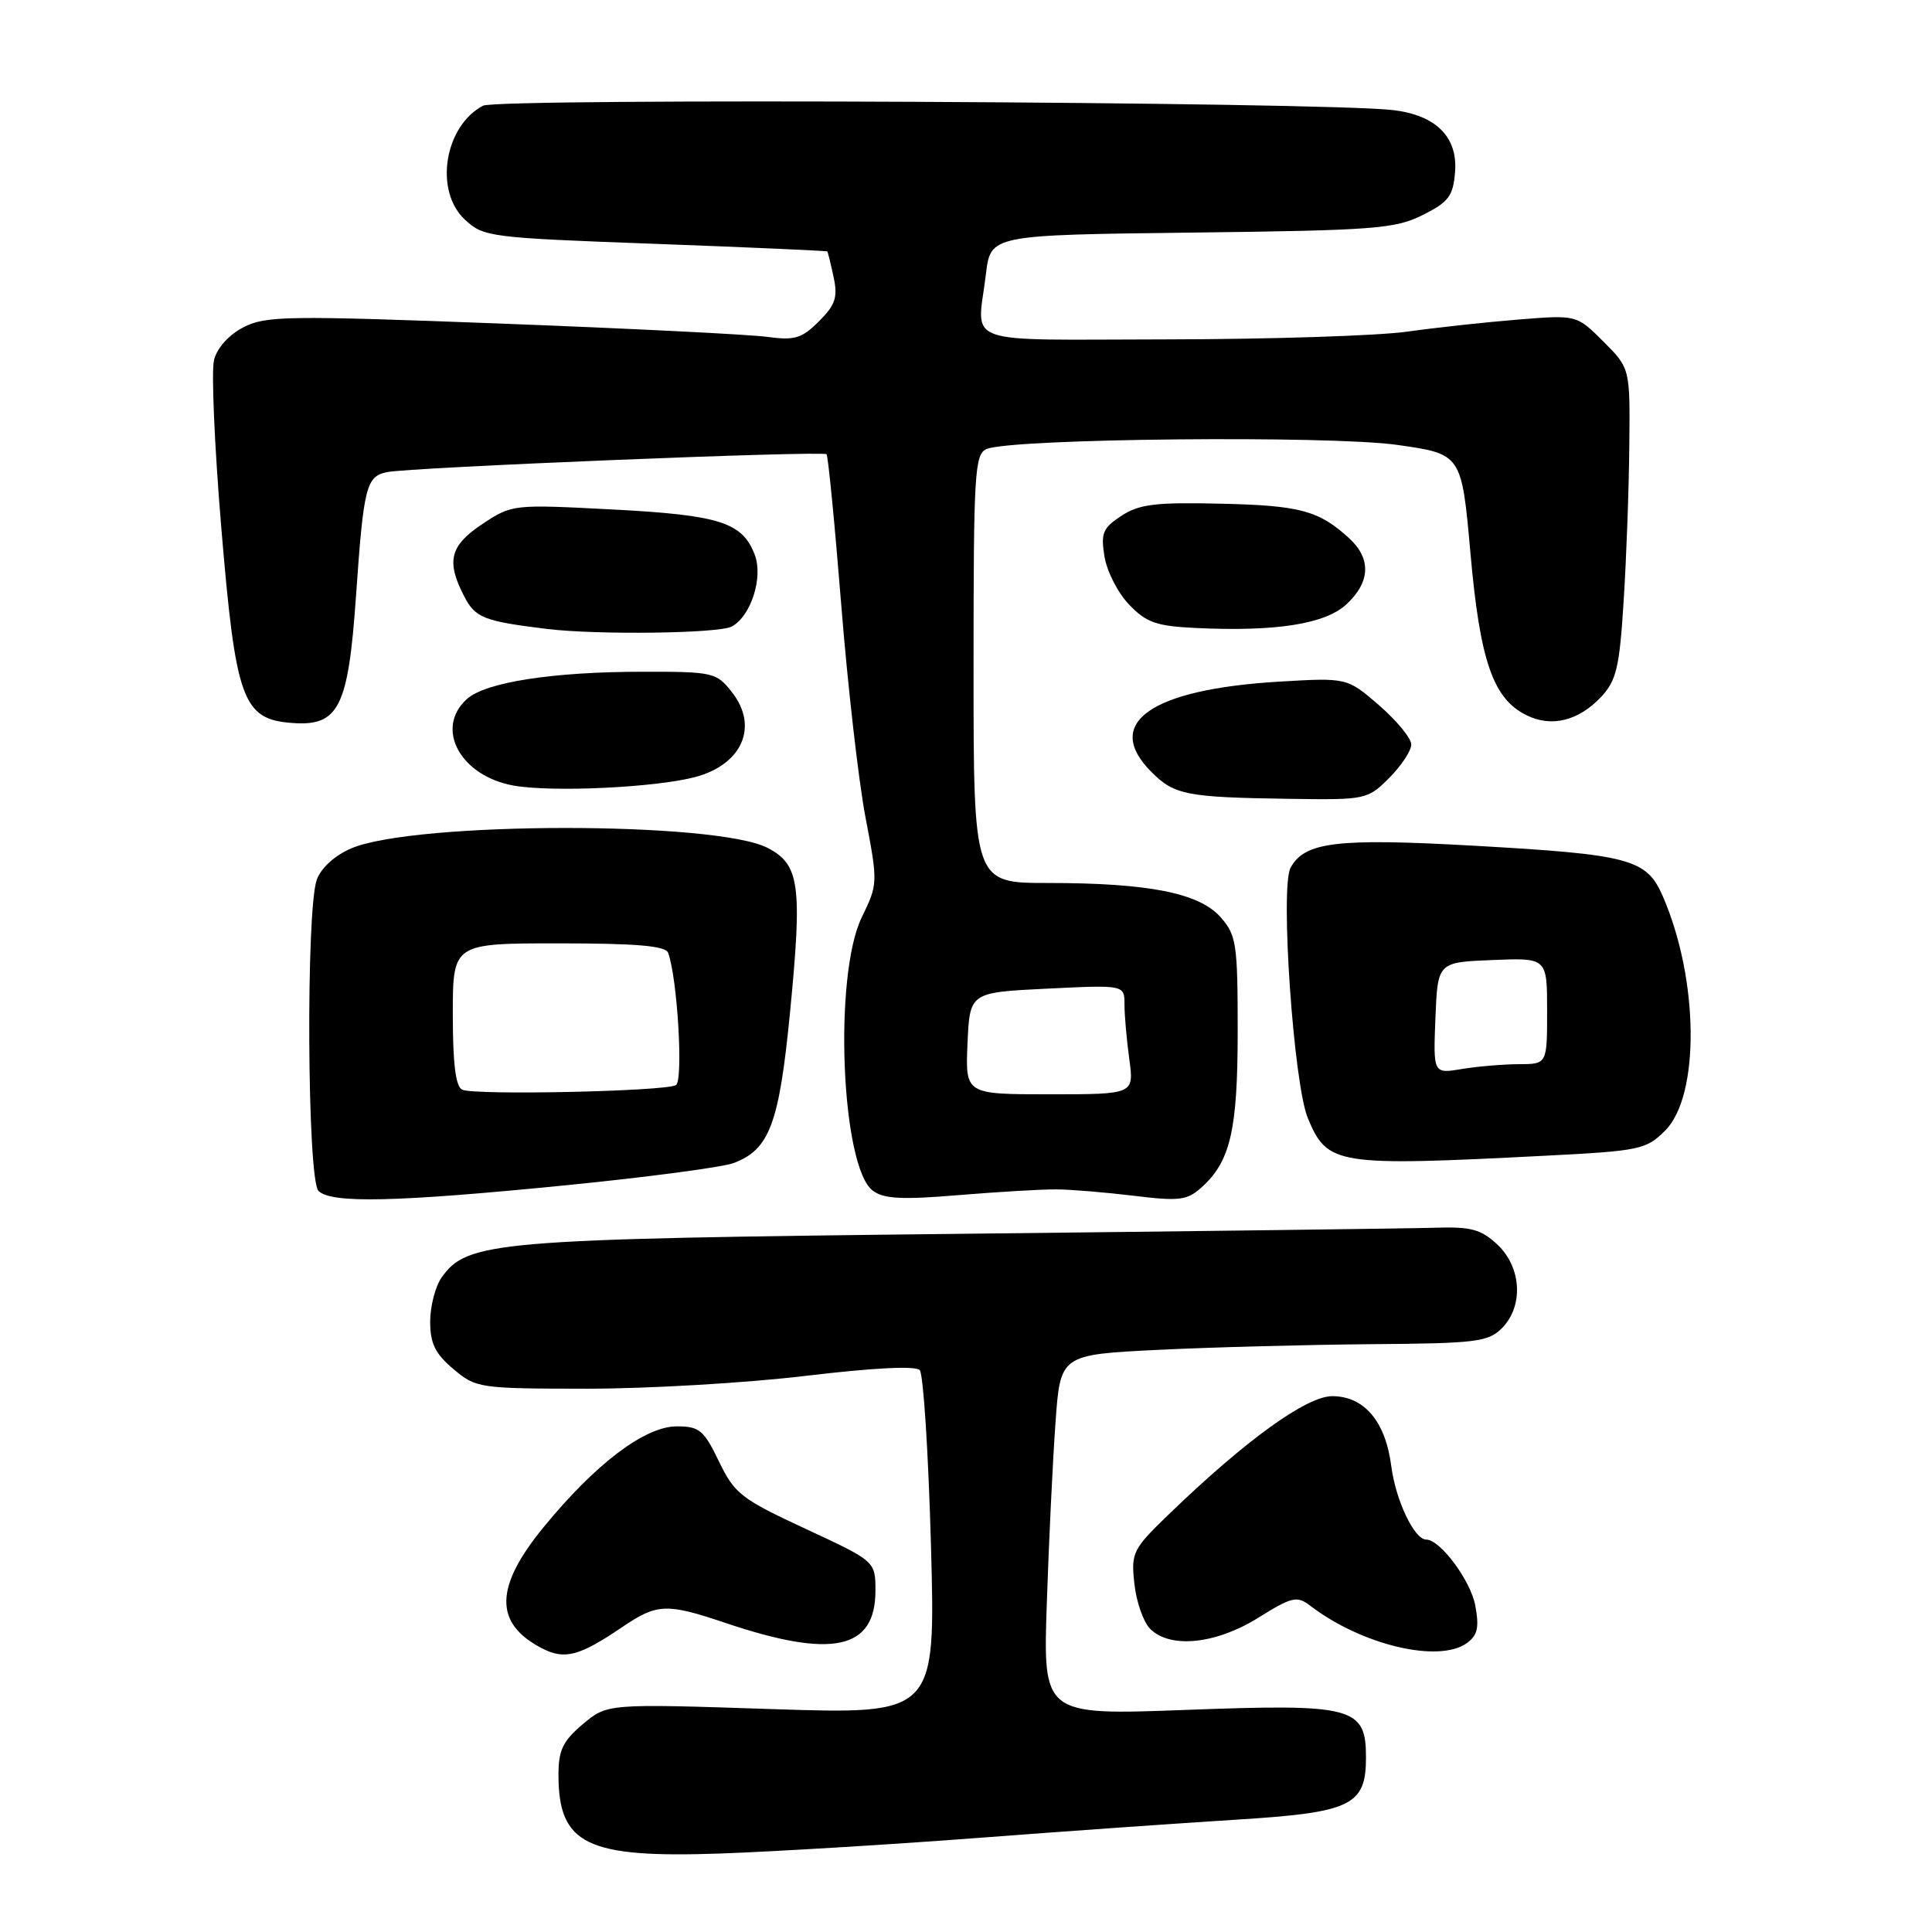 <?xml version="1.0" encoding="UTF-8" standalone="no"?>
<!DOCTYPE svg PUBLIC "-//W3C//DTD SVG 1.1//EN" "http://www.w3.org/Graphics/SVG/1.1/DTD/svg11.dtd" >
<svg xmlns="http://www.w3.org/2000/svg" xmlns:xlink="http://www.w3.org/1999/xlink" version="1.1" viewBox="0 0 256 256">
 <g >
 <path fill="currentColor"
d=" M 129.50 243.54 C 141.05 242.66 156.46 241.57 163.75 241.12 C 179.07 240.17 181.00 239.25 181.00 232.87 C 181.00 226.18 179.32 225.74 157.17 226.57 C 138.20 227.28 138.20 227.28 138.71 212.39 C 138.98 204.20 139.50 193.45 139.86 188.50 C 140.50 179.50 140.50 179.50 153.50 178.86 C 160.65 178.51 173.36 178.18 181.75 178.11 C 195.58 178.01 197.19 177.81 199.00 176.00 C 201.90 173.10 201.63 167.94 198.42 164.92 C 196.25 162.89 194.94 162.53 190.17 162.68 C 187.05 162.78 158.62 163.14 127.00 163.49 C 65.43 164.17 61.89 164.47 58.50 169.30 C 57.68 170.48 57.00 173.10 57.00 175.13 C 57.00 178.02 57.67 179.38 60.08 181.41 C 63.08 183.94 63.51 184.00 77.83 184.01 C 85.90 184.01 98.91 183.25 106.75 182.31 C 115.70 181.24 121.33 180.95 121.87 181.55 C 122.35 182.07 123.02 192.55 123.36 204.84 C 123.97 227.18 123.97 227.18 102.21 226.46 C 80.46 225.74 80.46 225.74 77.23 228.46 C 74.59 230.68 74.00 231.90 74.00 235.15 C 74.00 244.42 77.71 246.22 95.50 245.60 C 102.65 245.34 117.95 244.42 129.50 243.54 Z  M 82.46 215.59 C 87.07 212.46 88.32 212.41 96.20 215.07 C 110.29 219.81 116.00 218.58 116.00 210.79 C 116.00 206.88 116.00 206.88 106.75 202.58 C 98.20 198.61 97.33 197.93 95.26 193.64 C 93.26 189.49 92.67 189.00 89.68 189.00 C 85.45 189.00 78.91 193.95 72.02 202.37 C 65.54 210.28 65.45 215.08 71.74 218.37 C 74.80 219.98 76.74 219.47 82.46 215.59 Z  M 194.39 217.70 C 195.79 216.68 196.02 215.63 195.48 212.73 C 194.85 209.40 190.83 204.00 188.98 204.00 C 187.40 204.00 184.94 198.81 184.35 194.26 C 183.59 188.34 180.76 185.00 176.53 185.00 C 173.15 185.00 165.19 190.73 155.17 200.37 C 150.06 205.29 149.86 205.67 150.31 209.85 C 150.57 212.25 151.51 214.94 152.40 215.83 C 155.05 218.48 161.09 217.87 166.71 214.37 C 171.19 211.58 171.86 211.43 173.59 212.75 C 180.41 217.98 190.67 220.42 194.39 217.70 Z  M 75.04 157.05 C 85.79 155.98 95.78 154.66 97.24 154.10 C 101.97 152.30 103.24 148.90 104.68 134.17 C 106.33 117.25 105.96 114.55 101.71 112.35 C 94.88 108.81 55.10 108.84 46.60 112.39 C 44.43 113.30 42.59 114.95 41.99 116.52 C 40.52 120.40 40.70 156.30 42.20 157.80 C 43.89 159.49 52.44 159.29 75.04 157.05 Z  M 140.00 157.60 C 141.93 157.61 146.55 158.00 150.27 158.45 C 156.20 159.18 157.29 159.05 159.15 157.39 C 163.04 153.93 164.00 149.80 164.00 136.59 C 164.00 125.07 163.83 123.91 161.75 121.55 C 158.92 118.33 152.23 117.00 138.86 117.00 C 129.00 117.00 129.00 117.00 129.00 88.61 C 129.00 62.51 129.14 60.16 130.75 59.49 C 134.12 58.10 176.17 57.68 185.13 58.95 C 193.67 60.16 193.67 60.16 194.84 73.27 C 196.11 87.62 197.84 92.60 202.29 94.78 C 205.60 96.41 209.16 95.52 212.16 92.34 C 214.18 90.18 214.59 88.46 215.14 79.67 C 215.50 74.08 215.84 64.84 215.89 59.15 C 216.00 48.80 216.00 48.80 212.46 45.26 C 208.92 41.72 208.92 41.72 201.21 42.34 C 196.97 42.68 190.35 43.40 186.50 43.94 C 182.65 44.49 168.36 44.95 154.75 44.97 C 126.82 45.00 129.48 45.96 130.64 36.32 C 131.26 31.14 131.26 31.14 157.88 30.82 C 182.12 30.53 184.86 30.32 188.50 28.50 C 191.94 26.78 192.54 25.99 192.80 22.84 C 193.19 18.18 190.31 15.27 184.60 14.59 C 175.46 13.49 65.94 12.96 63.99 14.01 C 58.88 16.74 57.52 25.26 61.57 29.07 C 64.07 31.41 64.77 31.50 86.81 32.31 C 99.28 32.77 109.55 33.23 109.62 33.32 C 109.70 33.42 110.08 34.95 110.46 36.72 C 111.03 39.39 110.70 40.40 108.51 42.58 C 106.25 44.84 105.30 45.13 101.69 44.64 C 99.39 44.32 83.54 43.53 66.49 42.88 C 38.08 41.80 35.20 41.84 32.25 43.37 C 30.32 44.37 28.76 46.10 28.36 47.70 C 27.99 49.16 28.42 59.09 29.31 69.77 C 31.23 92.83 32.13 95.32 38.74 95.80 C 44.87 96.26 46.14 93.73 47.16 79.16 C 48.18 64.48 48.51 63.14 51.27 62.56 C 54.22 61.93 109.03 59.70 109.52 60.19 C 109.73 60.40 110.60 69.33 111.46 80.03 C 112.31 90.74 113.76 103.46 114.68 108.29 C 116.34 116.99 116.33 117.14 114.18 121.57 C 110.43 129.29 111.46 154.62 115.65 157.77 C 117.11 158.86 119.50 158.99 127.00 158.36 C 132.22 157.93 138.07 157.58 140.00 157.60 Z  M 204.75 153.14 C 217.31 152.50 218.13 152.32 220.64 149.81 C 225.27 145.19 225.12 129.79 220.34 118.78 C 218.18 113.81 216.04 113.23 195.27 112.06 C 177.10 111.04 172.85 111.55 171.00 115.00 C 169.61 117.60 171.41 143.66 173.30 148.17 C 175.89 154.38 177.01 154.56 204.75 153.14 Z  M 184.08 103.08 C 185.68 101.47 187.00 99.48 187.00 98.65 C 187.00 97.83 185.09 95.50 182.75 93.47 C 178.50 89.79 178.50 89.79 169.50 90.32 C 152.41 91.34 146.09 95.82 152.58 102.30 C 155.62 105.34 157.21 105.65 170.83 105.85 C 180.99 106.00 181.20 105.95 184.08 103.08 Z  M 92.13 102.96 C 98.37 101.29 100.55 96.24 96.98 91.71 C 94.93 89.10 94.51 89.00 85.18 89.01 C 73.25 89.01 64.32 90.40 61.86 92.63 C 57.56 96.52 61.00 102.85 68.09 104.10 C 73.24 105.00 86.90 104.35 92.13 102.96 Z  M 96.96 83.02 C 99.50 81.66 101.15 76.52 100.01 73.51 C 98.37 69.21 95.37 68.25 81.19 67.51 C 67.98 66.82 67.85 66.83 63.94 69.42 C 59.62 72.28 59.09 74.35 61.50 79.00 C 62.99 81.88 64.08 82.31 72.50 83.34 C 79.16 84.15 95.25 83.94 96.96 83.02 Z  M 178.45 80.04 C 181.60 77.09 181.70 73.99 178.75 71.30 C 174.74 67.64 172.25 66.98 161.75 66.74 C 153.12 66.54 150.95 66.80 148.59 68.35 C 146.13 69.96 145.84 70.64 146.35 73.75 C 146.67 75.71 148.13 78.57 149.61 80.11 C 151.88 82.49 153.22 82.96 158.39 83.21 C 169.11 83.72 175.63 82.69 178.45 80.04 Z  M 61.25 144.39 C 60.38 144.00 60.00 140.98 60.00 134.42 C 60.00 125.00 60.00 125.00 74.03 125.00 C 84.34 125.00 88.19 125.33 88.53 126.25 C 89.76 129.58 90.56 143.15 89.57 143.78 C 88.24 144.61 62.96 145.16 61.25 144.39 Z  M 128.20 138.25 C 128.50 131.50 128.50 131.50 138.75 131.00 C 149.00 130.50 149.00 130.50 149.00 133.11 C 149.00 134.55 149.29 137.81 149.64 140.36 C 150.27 145.00 150.27 145.00 139.09 145.00 C 127.91 145.00 127.91 145.00 128.20 138.25 Z  M 190.20 134.89 C 190.50 127.50 190.50 127.50 197.75 127.21 C 205.00 126.91 205.00 126.91 205.00 133.96 C 205.00 141.00 205.00 141.00 201.25 141.01 C 199.19 141.02 195.79 141.30 193.70 141.65 C 189.91 142.28 189.91 142.28 190.20 134.89 Z "/>
</g>
</svg>
